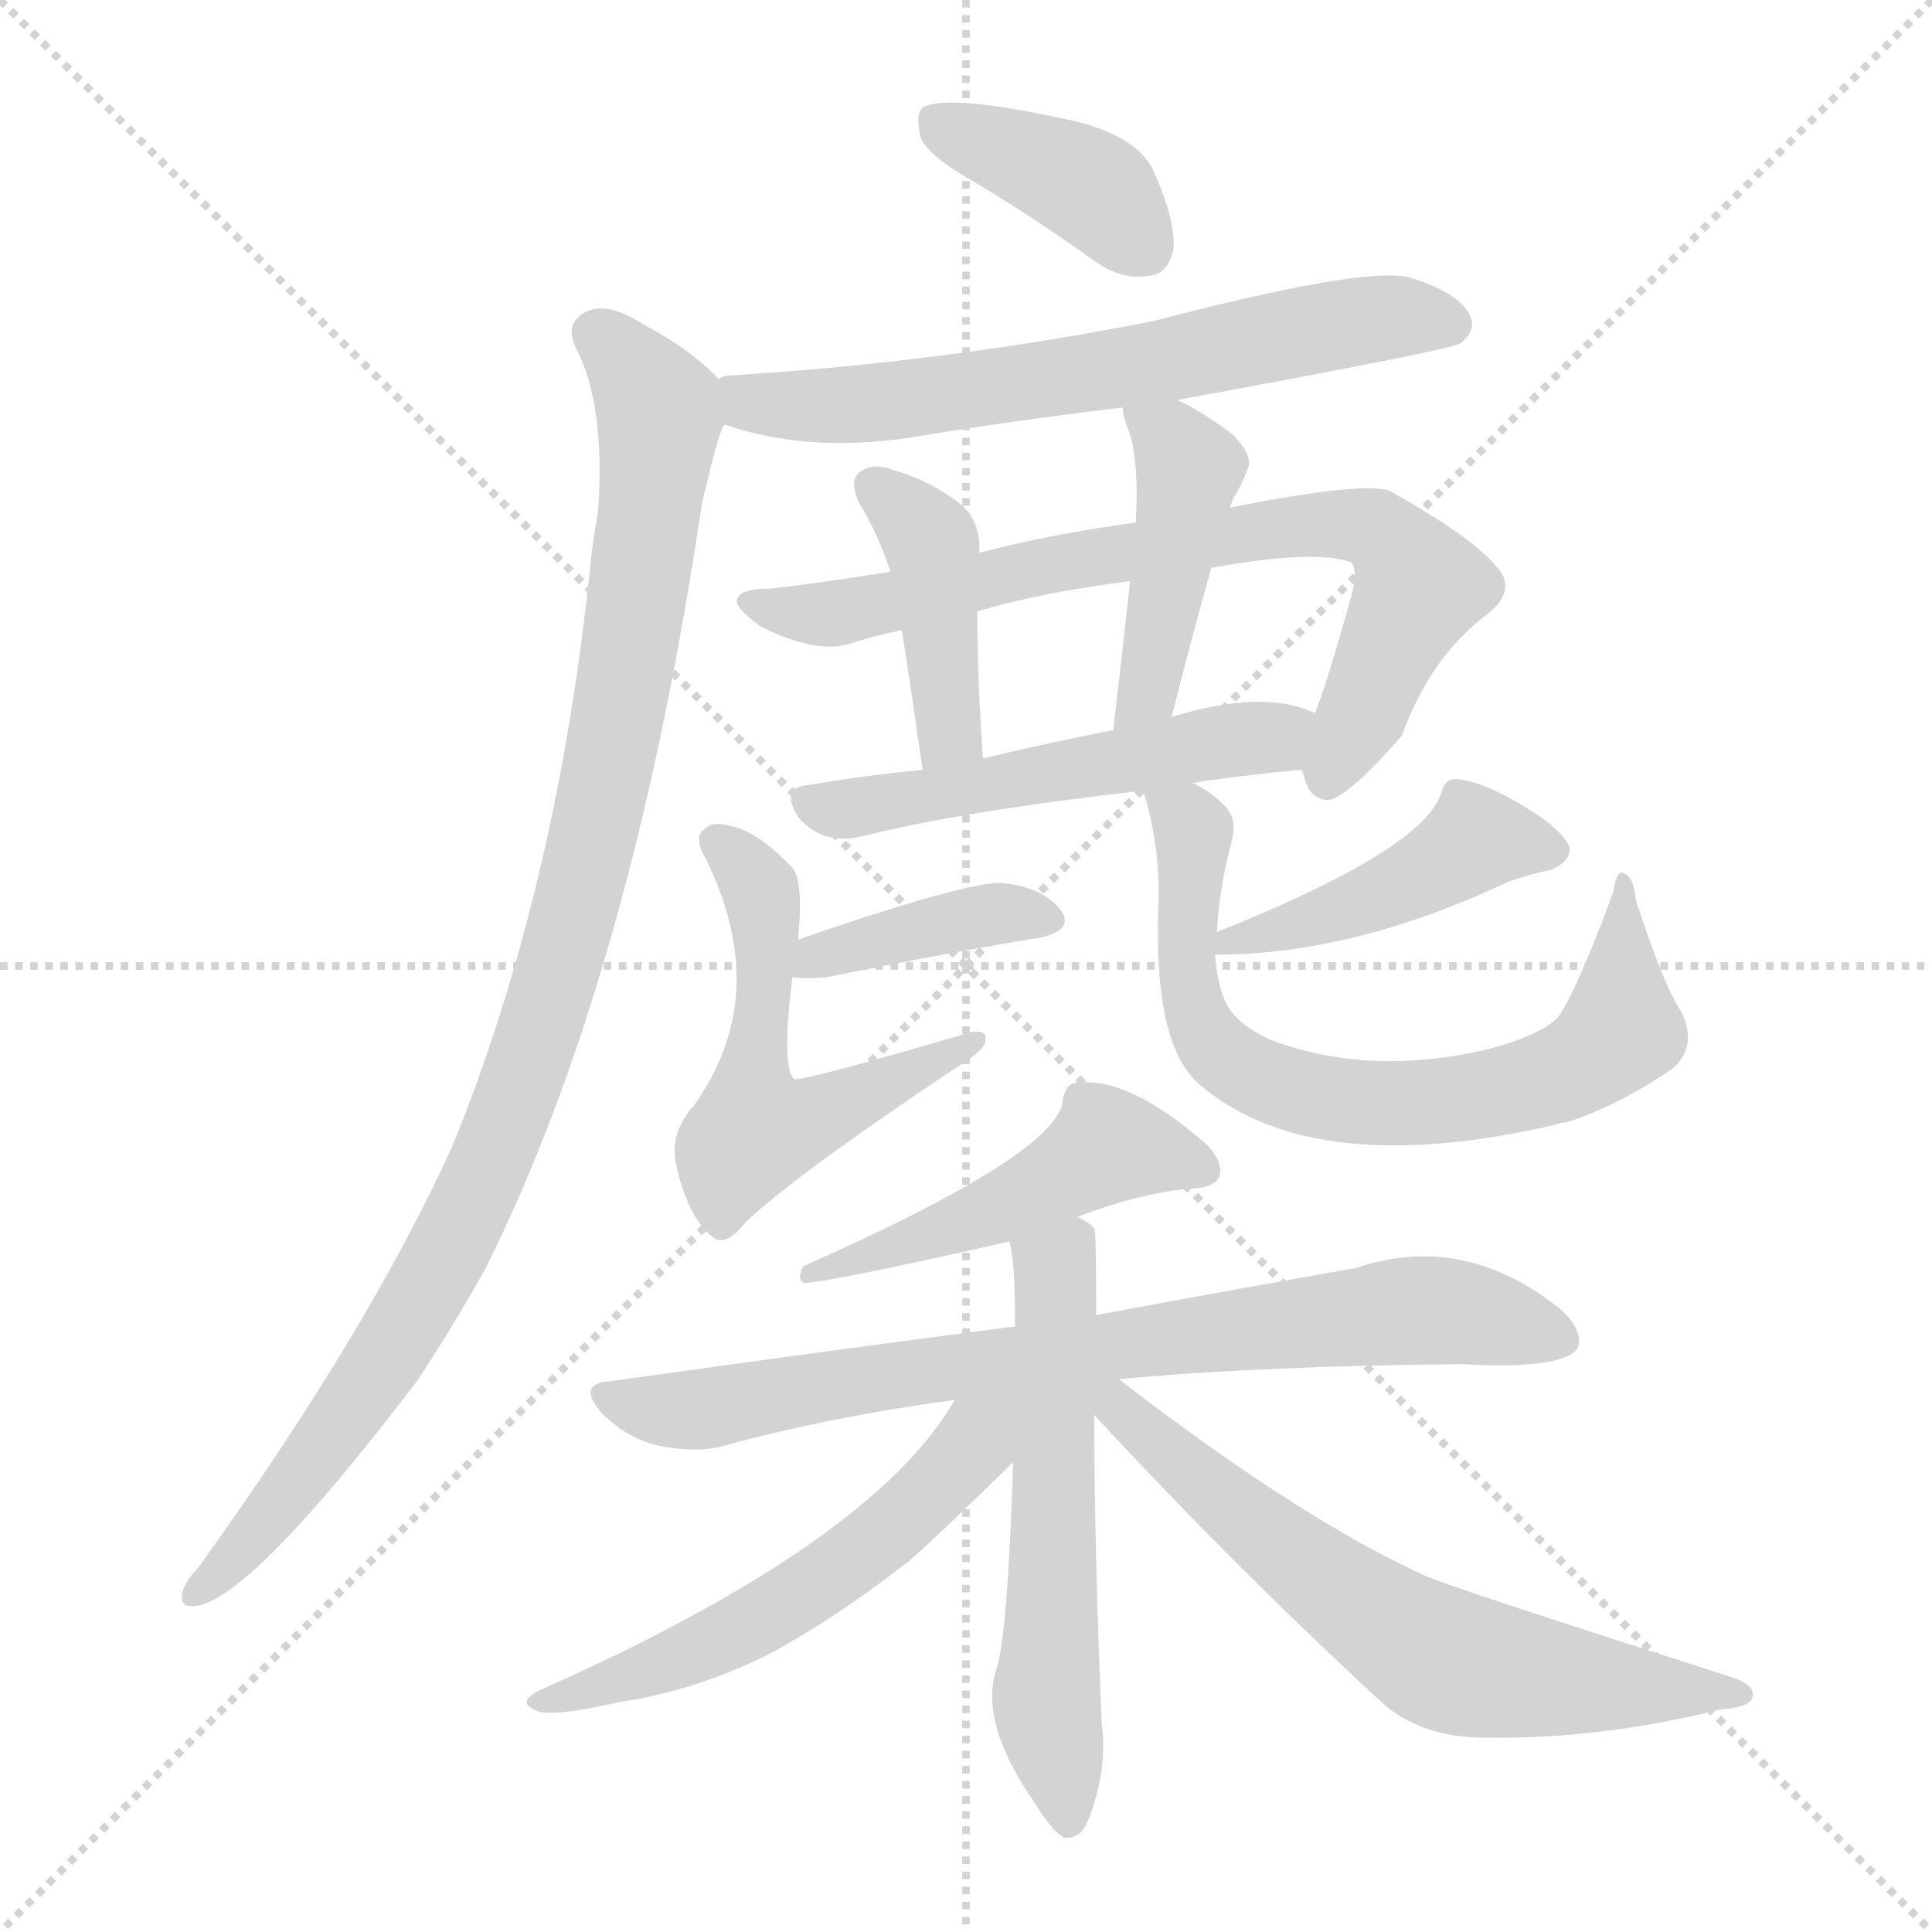 <svg version="1.1" viewBox="0 0 1024 1024" xmlns="http://www.w3.org/2000/svg">
  <g stroke="lightgray" stroke-dasharray="1,1" stroke-width="1" transform="scale(4, 4)">
    <line x1="0" y1="0" x2="256" y2="256"></line>
    <line x1="256" y1="0" x2="0" y2="256"></line>
    <line x1="128" y1="0" x2="128" y2="256"></line>
    <line x1="0" y1="128" x2="256" y2="128"></line>
  </g>
<g transform="scale(1, -1) translate(0, -900)">
   <style type="text/css">
    @keyframes keyframes0 {
      from {
       stroke: blue;
       stroke-dashoffset: 391;
       stroke-width: 128;
       }
       56% {
       animation-timing-function: step-end;
       stroke: blue;
       stroke-dashoffset: 0;
       stroke-width: 128;
       }
       to {
       stroke: black;
       stroke-width: 1024;
       }
       }
       #make-me-a-hanzi-animation-0 {
         animation: keyframes0 0.568s both;
         animation-delay: 0s;
         animation-timing-function: linear;
       }
    @keyframes keyframes1 {
      from {
       stroke: blue;
       stroke-dashoffset: 645;
       stroke-width: 128;
       }
       68% {
       animation-timing-function: step-end;
       stroke: blue;
       stroke-dashoffset: 0;
       stroke-width: 128;
       }
       to {
       stroke: black;
       stroke-width: 1024;
       }
       }
       #make-me-a-hanzi-animation-1 {
         animation: keyframes1 0.775s both;
         animation-delay: 0.568s;
         animation-timing-function: linear;
       }
    @keyframes keyframes2 {
      from {
       stroke: blue;
       stroke-dashoffset: 995;
       stroke-width: 128;
       }
       76% {
       animation-timing-function: step-end;
       stroke: blue;
       stroke-dashoffset: 0;
       stroke-width: 128;
       }
       to {
       stroke: black;
       stroke-width: 1024;
       }
       }
       #make-me-a-hanzi-animation-2 {
         animation: keyframes2 1.06s both;
         animation-delay: 1.343s;
         animation-timing-function: linear;
       }
    @keyframes keyframes3 {
      from {
       stroke: blue;
       stroke-dashoffset: 747;
       stroke-width: 128;
       }
       71% {
       animation-timing-function: step-end;
       stroke: blue;
       stroke-dashoffset: 0;
       stroke-width: 128;
       }
       to {
       stroke: black;
       stroke-width: 1024;
       }
       }
       #make-me-a-hanzi-animation-3 {
         animation: keyframes3 0.858s both;
         animation-delay: 2.403s;
         animation-timing-function: linear;
       }
    @keyframes keyframes4 {
      from {
       stroke: blue;
       stroke-dashoffset: 413;
       stroke-width: 128;
       }
       57% {
       animation-timing-function: step-end;
       stroke: blue;
       stroke-dashoffset: 0;
       stroke-width: 128;
       }
       to {
       stroke: black;
       stroke-width: 1024;
       }
       }
       #make-me-a-hanzi-animation-4 {
         animation: keyframes4 0.586s both;
         animation-delay: 3.261s;
         animation-timing-function: linear;
       }
    @keyframes keyframes5 {
      from {
       stroke: blue;
       stroke-dashoffset: 434;
       stroke-width: 128;
       }
       59% {
       animation-timing-function: step-end;
       stroke: blue;
       stroke-dashoffset: 0;
       stroke-width: 128;
       }
       to {
       stroke: black;
       stroke-width: 1024;
       }
       }
       #make-me-a-hanzi-animation-5 {
         animation: keyframes5 0.603s both;
         animation-delay: 3.847s;
         animation-timing-function: linear;
       }
    @keyframes keyframes6 {
      from {
       stroke: blue;
       stroke-dashoffset: 521;
       stroke-width: 128;
       }
       63% {
       animation-timing-function: step-end;
       stroke: blue;
       stroke-dashoffset: 0;
       stroke-width: 128;
       }
       to {
       stroke: black;
       stroke-width: 1024;
       }
       }
       #make-me-a-hanzi-animation-6 {
         animation: keyframes6 0.674s both;
         animation-delay: 4.45s;
         animation-timing-function: linear;
       }
    @keyframes keyframes7 {
      from {
       stroke: blue;
       stroke-dashoffset: 391;
       stroke-width: 128;
       }
       56% {
       animation-timing-function: step-end;
       stroke: blue;
       stroke-dashoffset: 0;
       stroke-width: 128;
       }
       to {
       stroke: black;
       stroke-width: 1024;
       }
       }
       #make-me-a-hanzi-animation-7 {
         animation: keyframes7 0.568s both;
         animation-delay: 5.124s;
         animation-timing-function: linear;
       }
    @keyframes keyframes8 {
      from {
       stroke: blue;
       stroke-dashoffset: 550;
       stroke-width: 128;
       }
       64% {
       animation-timing-function: step-end;
       stroke: blue;
       stroke-dashoffset: 0;
       stroke-width: 128;
       }
       to {
       stroke: black;
       stroke-width: 1024;
       }
       }
       #make-me-a-hanzi-animation-8 {
         animation: keyframes8 0.698s both;
         animation-delay: 5.692s;
         animation-timing-function: linear;
       }
    @keyframes keyframes9 {
      from {
       stroke: blue;
       stroke-dashoffset: 442;
       stroke-width: 128;
       }
       59% {
       animation-timing-function: step-end;
       stroke: blue;
       stroke-dashoffset: 0;
       stroke-width: 128;
       }
       to {
       stroke: black;
       stroke-width: 1024;
       }
       }
       #make-me-a-hanzi-animation-9 {
         animation: keyframes9 0.61s both;
         animation-delay: 6.39s;
         animation-timing-function: linear;
       }
    @keyframes keyframes10 {
      from {
       stroke: blue;
       stroke-dashoffset: 709;
       stroke-width: 128;
       }
       70% {
       animation-timing-function: step-end;
       stroke: blue;
       stroke-dashoffset: 0;
       stroke-width: 128;
       }
       to {
       stroke: black;
       stroke-width: 1024;
       }
       }
       #make-me-a-hanzi-animation-10 {
         animation: keyframes10 0.827s both;
         animation-delay: 7s;
         animation-timing-function: linear;
       }
    @keyframes keyframes11 {
      from {
       stroke: blue;
       stroke-dashoffset: 488;
       stroke-width: 128;
       }
       61% {
       animation-timing-function: step-end;
       stroke: blue;
       stroke-dashoffset: 0;
       stroke-width: 128;
       }
       to {
       stroke: black;
       stroke-width: 1024;
       }
       }
       #make-me-a-hanzi-animation-11 {
         animation: keyframes11 0.647s both;
         animation-delay: 7.826s;
         animation-timing-function: linear;
       }
    @keyframes keyframes12 {
      from {
       stroke: blue;
       stroke-dashoffset: 769;
       stroke-width: 128;
       }
       71% {
       animation-timing-function: step-end;
       stroke: blue;
       stroke-dashoffset: 0;
       stroke-width: 128;
       }
       to {
       stroke: black;
       stroke-width: 1024;
       }
       }
       #make-me-a-hanzi-animation-12 {
         animation: keyframes12 0.876s both;
         animation-delay: 8.474s;
         animation-timing-function: linear;
       }
    @keyframes keyframes13 {
      from {
       stroke: blue;
       stroke-dashoffset: 571;
       stroke-width: 128;
       }
       65% {
       animation-timing-function: step-end;
       stroke: blue;
       stroke-dashoffset: 0;
       stroke-width: 128;
       }
       to {
       stroke: black;
       stroke-width: 1024;
       }
       }
       #make-me-a-hanzi-animation-13 {
         animation: keyframes13 0.715s both;
         animation-delay: 9.349s;
         animation-timing-function: linear;
       }
    @keyframes keyframes14 {
      from {
       stroke: blue;
       stroke-dashoffset: 550;
       stroke-width: 128;
       }
       64% {
       animation-timing-function: step-end;
       stroke: blue;
       stroke-dashoffset: 0;
       stroke-width: 128;
       }
       to {
       stroke: black;
       stroke-width: 1024;
       }
       }
       #make-me-a-hanzi-animation-14 {
         animation: keyframes14 0.698s both;
         animation-delay: 10.064s;
         animation-timing-function: linear;
       }
    @keyframes keyframes15 {
      from {
       stroke: blue;
       stroke-dashoffset: 642;
       stroke-width: 128;
       }
       68% {
       animation-timing-function: step-end;
       stroke: blue;
       stroke-dashoffset: 0;
       stroke-width: 128;
       }
       to {
       stroke: black;
       stroke-width: 1024;
       }
       }
       #make-me-a-hanzi-animation-15 {
         animation: keyframes15 0.772s both;
         animation-delay: 10.762s;
         animation-timing-function: linear;
       }
</style>
<path d="M 519.0 802.0 Q 549.0 784.0 581.0 761.0 Q 596.0 751.0 610.0 754.0 Q 619.0 755.0 622.0 768.0 Q 623.0 783.0 612.0 808.0 Q 605.0 826.0 573.0 835.0 Q 503.0 851.0 489.0 843.0 Q 485.0 839.0 488.0 827.0 Q 492.0 817.0 519.0 802.0 Z" fill="lightgray"></path> 
<path d="M 624.0 688.0 Q 771.0 715.0 774.0 718.0 Q 783.0 725.0 779.0 733.0 Q 773.0 745.0 747.0 753.0 Q 723.0 759.0 612.0 730.0 Q 501.0 708.0 387.0 701.0 Q 383.0 701.0 381.0 699.0 C 352.0 693.0 355.0 684.0 384.0 675.0 Q 427.0 660.0 482.0 668.0 Q 536.0 677.0 595.0 684.0 L 624.0 688.0 Z" fill="lightgray"></path> 
<path d="M 381.0 699.0 Q 366.0 715.0 341.0 728.0 Q 323.0 740.0 311.0 735.0 Q 299.0 729.0 305.0 716.0 Q 321.0 686.0 317.0 629.0 Q 314.0 613.0 312.0 592.0 Q 294.0 426.0 240.0 293.0 Q 195.0 194.0 105.0 69.0 Q 99.0 63.0 97.0 57.0 Q 94.0 47.0 105.0 49.0 Q 135.0 55.0 221.0 168.0 Q 239.0 195.0 257.0 227.0 Q 335.0 383.0 372.0 633.0 Q 381.0 672.0 384.0 675.0 C 389.0 692.0 389.0 692.0 381.0 699.0 Z" fill="lightgray"></path> 
<path d="M 690.0 492.0 Q 690.0 491.0 691.0 489.0 Q 694.0 476.0 704.0 476.0 Q 714.0 477.0 743.0 510.0 Q 758.0 552.0 789.0 575.0 Q 805.0 588.0 792.0 601.0 Q 779.0 616.0 738.0 639.0 Q 728.0 646.0 652.0 631.0 L 602.0 623.0 Q 557.0 617.0 519.0 607.0 L 472.0 597.0 Q 435.0 591.0 408.0 588.0 Q 393.0 588.0 391.0 583.0 Q 388.0 579.0 403.0 568.0 Q 433.0 553.0 451.0 559.0 Q 463.0 563.0 478.0 566.0 L 518.0 576.0 Q 552.0 586.0 599.0 592.0 L 642.0 599.0 Q 697.0 609.0 716.0 602.0 Q 720.0 598.0 716.0 583.0 Q 703.0 537.0 697.0 522.0 C 688.0 496.0 688.0 496.0 690.0 492.0 Z" fill="lightgray"></path> 
<path d="M 519.0 607.0 Q 520.0 623.0 510.0 632.0 Q 494.0 645.0 473.0 651.0 Q 463.0 655.0 456.0 650.0 Q 450.0 646.0 455.0 634.0 Q 465.0 618.0 472.0 597.0 L 478.0 566.0 Q 482.0 541.0 489.0 492.0 C 493.0 462.0 523.0 468.0 521.0 498.0 Q 518.0 540.0 518.0 576.0 L 519.0 607.0 Z" fill="lightgray"></path> 
<path d="M 652.0 631.0 Q 653.0 635.0 655.0 638.0 Q 659.0 645.0 661.0 651.0 Q 665.0 658.0 653.0 670.0 Q 637.0 682.0 624.0 688.0 C 597.0 701.0 591.0 704.0 595.0 684.0 Q 595.0 681.0 597.0 675.0 Q 604.0 659.0 602.0 623.0 L 599.0 592.0 Q 595.0 555.0 590.0 513.0 C 586.0 483.0 614.0 491.0 621.0 520.0 Q 631.0 560.0 642.0 599.0 L 652.0 631.0 Z" fill="lightgray"></path> 
<path d="M 632.0 485.0 Q 657.0 489.0 690.0 492.0 C 720.0 495.0 725.0 511.0 697.0 522.0 Q 670.0 535.0 621.0 520.0 L 590.0 513.0 Q 554.0 506.0 521.0 498.0 L 489.0 492.0 Q 458.0 489.0 429.0 484.0 Q 413.0 483.0 423.0 467.0 Q 429.0 460.0 437.0 457.0 Q 447.0 454.0 458.0 457.0 Q 510.0 470.0 606.0 481.0 L 632.0 485.0 Z" fill="lightgray"></path> 
<path d="M 420.0 382.0 Q 426.0 381.0 438.0 382.0 Q 502.0 395.0 551.0 403.0 Q 570.0 407.0 562.0 418.0 Q 552.0 430.0 531.0 432.0 Q 513.0 433.0 423.0 402.0 C 395.0 392.0 390.0 385.0 420.0 382.0 Z" fill="lightgray"></path> 
<path d="M 423.0 402.0 Q 426.0 433.0 420.0 440.0 Q 402.0 459.0 388.0 462.0 Q 378.0 465.0 374.0 461.0 Q 367.0 457.0 374.0 445.0 Q 410.0 372.0 367.0 313.0 Q 366.0 313.0 366.0 312.0 Q 354.0 297.0 359.0 280.0 Q 365.0 255.0 377.0 245.0 Q 384.0 238.0 395.0 252.0 Q 420.0 276.0 505.0 333.0 Q 520.0 342.0 522.0 347.0 Q 525.0 357.0 508.0 351.0 Q 426.0 327.0 421.0 328.0 Q 414.0 334.0 420.0 382.0 L 423.0 402.0 Z" fill="lightgray"></path> 
<path d="M 644.0 394.0 Q 717.0 394.0 798.0 432.0 Q 808.0 436.0 822.0 439.0 Q 832.0 443.0 832.0 450.0 Q 831.0 456.0 818.0 466.0 Q 790.0 485.0 773.0 487.0 Q 766.0 488.0 764.0 480.0 Q 755.0 450.0 645.0 406.0 C 617.0 395.0 614.0 394.0 644.0 394.0 Z" fill="lightgray"></path> 
<path d="M 891.0 364.0 Q 882.0 377.0 867.0 423.0 Q 866.0 435.0 861.0 437.0 Q 857.0 440.0 855.0 427.0 Q 837.0 378.0 826.0 361.0 Q 816.0 351.0 789.0 344.0 Q 726.0 329.0 673.0 349.0 Q 654.0 358.0 649.0 370.0 Q 645.0 380.0 644.0 394.0 L 645.0 406.0 Q 646.0 428.0 653.0 455.0 Q 656.0 467.0 648.0 474.0 Q 641.0 481.0 632.0 485.0 C 607.0 501.0 600.0 505.0 606.0 481.0 Q 606.0 480.0 608.0 474.0 Q 615.0 447.0 614.0 421.0 Q 611.0 346.0 636.0 325.0 Q 696.0 274.0 825.0 304.0 Q 826.0 305.0 830.0 305.0 Q 858.0 314.0 887.0 334.0 Q 900.0 346.0 891.0 364.0 Z" fill="lightgray"></path> 
<path d="M 571.0 255.0 Q 602.0 267.0 630.0 270.0 Q 643.0 270.0 646.0 276.0 Q 649.0 283.0 640.0 293.0 Q 598.0 330.0 570.0 326.0 Q 564.0 325.0 563.0 315.0 Q 557.0 287.0 426.0 229.0 Q 422.0 222.0 426.0 220.0 Q 438.0 220.0 535.0 242.0 L 571.0 255.0 Z" fill="lightgray"></path> 
<path d="M 593.0 169.0 Q 668.0 176.0 775.0 177.0 Q 827.0 174.0 836.0 185.0 Q 840.0 195.0 826.0 207.0 Q 775.0 247.0 719.0 228.0 Q 662.0 218.0 581.0 203.0 L 538.0 197.0 Q 438.0 184.0 324.0 168.0 Q 305.0 167.0 319.0 151.0 Q 332.0 138.0 348.0 134.0 Q 367.0 130.0 381.0 133.0 Q 439.0 149.0 506.0 158.0 L 593.0 169.0 Z" fill="lightgray"></path> 
<path d="M 581.0 203.0 Q 581.0 248.0 580.0 249.0 Q 576.0 253.0 571.0 255.0 C 546.0 272.0 530.0 272.0 535.0 242.0 Q 538.0 233.0 538.0 197.0 L 537.0 125.0 Q 534.0 32.0 528.0 15.0 Q 519.0 -13.0 548.0 -55.0 Q 558.0 -71.0 564.0 -74.0 Q 573.0 -75.0 577.0 -64.0 Q 587.0 -39.0 584.0 -14.0 Q 580.0 76.0 580.0 150.0 L 581.0 203.0 Z" fill="lightgray"></path> 
<path d="M 506.0 158.0 Q 463.0 83.0 288.0 5.0 Q 272.0 -2.0 285.0 -7.0 Q 294.0 -10.0 329.0 -2.0 Q 369.0 4.0 407.0 23.0 Q 441.0 41.0 481.0 72.0 Q 493.0 82.0 537.0 125.0 C 574.0 161.0 529.0 196.0 506.0 158.0 Z" fill="lightgray"></path> 
<path d="M 580.0 150.0 Q 653.0 71.0 732.0 -2.0 Q 753.0 -21.0 787.0 -21.0 Q 848.0 -22.0 912.0 -6.0 Q 928.0 -5.0 929.0 1.0 Q 930.0 7.0 918.0 11.0 Q 765.0 60.0 755.0 65.0 Q 689.0 95.0 593.0 169.0 C 569.0 187.0 560.0 172.0 580.0 150.0 Z" fill="lightgray"></path> 
      <clipPath id="make-me-a-hanzi-clip-0">
      <path d="M 519.0 802.0 Q 549.0 784.0 581.0 761.0 Q 596.0 751.0 610.0 754.0 Q 619.0 755.0 622.0 768.0 Q 623.0 783.0 612.0 808.0 Q 605.0 826.0 573.0 835.0 Q 503.0 851.0 489.0 843.0 Q 485.0 839.0 488.0 827.0 Q 492.0 817.0 519.0 802.0 Z" fill="lightgray"></path>
      </clipPath>
      <path clip-path="url(#make-me-a-hanzi-clip-0)" d="M 494.0 838.0 L 572.0 804.0 L 607.0 769.0 " fill="none" id="make-me-a-hanzi-animation-0" stroke-dasharray="263 526" stroke-linecap="round"></path>

      <clipPath id="make-me-a-hanzi-clip-1">
      <path d="M 624.0 688.0 Q 771.0 715.0 774.0 718.0 Q 783.0 725.0 779.0 733.0 Q 773.0 745.0 747.0 753.0 Q 723.0 759.0 612.0 730.0 Q 501.0 708.0 387.0 701.0 Q 383.0 701.0 381.0 699.0 C 352.0 693.0 355.0 684.0 384.0 675.0 Q 427.0 660.0 482.0 668.0 Q 536.0 677.0 595.0 684.0 L 624.0 688.0 Z" fill="lightgray"></path>
      </clipPath>
      <path clip-path="url(#make-me-a-hanzi-clip-1)" d="M 386.0 694.0 L 406.0 685.0 L 472.0 687.0 L 634.0 711.0 L 718.0 730.0 L 769.0 728.0 " fill="none" id="make-me-a-hanzi-animation-1" stroke-dasharray="517 1034" stroke-linecap="round"></path>

      <clipPath id="make-me-a-hanzi-clip-2">
      <path d="M 381.0 699.0 Q 366.0 715.0 341.0 728.0 Q 323.0 740.0 311.0 735.0 Q 299.0 729.0 305.0 716.0 Q 321.0 686.0 317.0 629.0 Q 314.0 613.0 312.0 592.0 Q 294.0 426.0 240.0 293.0 Q 195.0 194.0 105.0 69.0 Q 99.0 63.0 97.0 57.0 Q 94.0 47.0 105.0 49.0 Q 135.0 55.0 221.0 168.0 Q 239.0 195.0 257.0 227.0 Q 335.0 383.0 372.0 633.0 Q 381.0 672.0 384.0 675.0 C 389.0 692.0 389.0 692.0 381.0 699.0 Z" fill="lightgray"></path>
      </clipPath>
      <path clip-path="url(#make-me-a-hanzi-clip-2)" d="M 316.0 723.0 L 348.0 685.0 L 348.0 651.0 L 319.0 474.0 L 287.0 355.0 L 257.0 278.0 L 199.0 169.0 L 139.0 91.0 L 105.0 57.0 " fill="none" id="make-me-a-hanzi-animation-2" stroke-dasharray="867 1734" stroke-linecap="round"></path>

      <clipPath id="make-me-a-hanzi-clip-3">
      <path d="M 690.0 492.0 Q 690.0 491.0 691.0 489.0 Q 694.0 476.0 704.0 476.0 Q 714.0 477.0 743.0 510.0 Q 758.0 552.0 789.0 575.0 Q 805.0 588.0 792.0 601.0 Q 779.0 616.0 738.0 639.0 Q 728.0 646.0 652.0 631.0 L 602.0 623.0 Q 557.0 617.0 519.0 607.0 L 472.0 597.0 Q 435.0 591.0 408.0 588.0 Q 393.0 588.0 391.0 583.0 Q 388.0 579.0 403.0 568.0 Q 433.0 553.0 451.0 559.0 Q 463.0 563.0 478.0 566.0 L 518.0 576.0 Q 552.0 586.0 599.0 592.0 L 642.0 599.0 Q 697.0 609.0 716.0 602.0 Q 720.0 598.0 716.0 583.0 Q 703.0 537.0 697.0 522.0 C 688.0 496.0 688.0 496.0 690.0 492.0 Z" fill="lightgray"></path>
      </clipPath>
      <path clip-path="url(#make-me-a-hanzi-clip-3)" d="M 396.0 581.0 L 437.0 574.0 L 666.0 620.0 L 729.0 620.0 L 752.0 590.0 L 703.0 486.0 " fill="none" id="make-me-a-hanzi-animation-3" stroke-dasharray="619 1238" stroke-linecap="round"></path>

      <clipPath id="make-me-a-hanzi-clip-4">
      <path d="M 519.0 607.0 Q 520.0 623.0 510.0 632.0 Q 494.0 645.0 473.0 651.0 Q 463.0 655.0 456.0 650.0 Q 450.0 646.0 455.0 634.0 Q 465.0 618.0 472.0 597.0 L 478.0 566.0 Q 482.0 541.0 489.0 492.0 C 493.0 462.0 523.0 468.0 521.0 498.0 Q 518.0 540.0 518.0 576.0 L 519.0 607.0 Z" fill="lightgray"></path>
      </clipPath>
      <path clip-path="url(#make-me-a-hanzi-clip-4)" d="M 463.0 642.0 L 494.0 611.0 L 502.0 510.0 L 493.0 502.0 " fill="none" id="make-me-a-hanzi-animation-4" stroke-dasharray="285 570" stroke-linecap="round"></path>

      <clipPath id="make-me-a-hanzi-clip-5">
      <path d="M 652.0 631.0 Q 653.0 635.0 655.0 638.0 Q 659.0 645.0 661.0 651.0 Q 665.0 658.0 653.0 670.0 Q 637.0 682.0 624.0 688.0 C 597.0 701.0 591.0 704.0 595.0 684.0 Q 595.0 681.0 597.0 675.0 Q 604.0 659.0 602.0 623.0 L 599.0 592.0 Q 595.0 555.0 590.0 513.0 C 586.0 483.0 614.0 491.0 621.0 520.0 Q 631.0 560.0 642.0 599.0 L 652.0 631.0 Z" fill="lightgray"></path>
      </clipPath>
      <path clip-path="url(#make-me-a-hanzi-clip-5)" d="M 603.0 681.0 L 620.0 669.0 L 630.0 652.0 L 611.0 544.0 L 596.0 521.0 " fill="none" id="make-me-a-hanzi-animation-5" stroke-dasharray="306 612" stroke-linecap="round"></path>

      <clipPath id="make-me-a-hanzi-clip-6">
      <path d="M 632.0 485.0 Q 657.0 489.0 690.0 492.0 C 720.0 495.0 725.0 511.0 697.0 522.0 Q 670.0 535.0 621.0 520.0 L 590.0 513.0 Q 554.0 506.0 521.0 498.0 L 489.0 492.0 Q 458.0 489.0 429.0 484.0 Q 413.0 483.0 423.0 467.0 Q 429.0 460.0 437.0 457.0 Q 447.0 454.0 458.0 457.0 Q 510.0 470.0 606.0 481.0 L 632.0 485.0 Z" fill="lightgray"></path>
      </clipPath>
      <path clip-path="url(#make-me-a-hanzi-clip-6)" d="M 428.0 475.0 L 444.0 471.0 L 512.0 481.0 L 675.0 509.0 L 688.0 516.0 " fill="none" id="make-me-a-hanzi-animation-6" stroke-dasharray="393 786" stroke-linecap="round"></path>

      <clipPath id="make-me-a-hanzi-clip-7">
      <path d="M 420.0 382.0 Q 426.0 381.0 438.0 382.0 Q 502.0 395.0 551.0 403.0 Q 570.0 407.0 562.0 418.0 Q 552.0 430.0 531.0 432.0 Q 513.0 433.0 423.0 402.0 C 395.0 392.0 390.0 385.0 420.0 382.0 Z" fill="lightgray"></path>
      </clipPath>
      <path clip-path="url(#make-me-a-hanzi-clip-7)" d="M 424.0 387.0 L 435.0 395.0 L 492.0 409.0 L 535.0 416.0 L 554.0 412.0 " fill="none" id="make-me-a-hanzi-animation-7" stroke-dasharray="263 526" stroke-linecap="round"></path>

      <clipPath id="make-me-a-hanzi-clip-8">
      <path d="M 423.0 402.0 Q 426.0 433.0 420.0 440.0 Q 402.0 459.0 388.0 462.0 Q 378.0 465.0 374.0 461.0 Q 367.0 457.0 374.0 445.0 Q 410.0 372.0 367.0 313.0 Q 366.0 313.0 366.0 312.0 Q 354.0 297.0 359.0 280.0 Q 365.0 255.0 377.0 245.0 Q 384.0 238.0 395.0 252.0 Q 420.0 276.0 505.0 333.0 Q 520.0 342.0 522.0 347.0 Q 525.0 357.0 508.0 351.0 Q 426.0 327.0 421.0 328.0 Q 414.0 334.0 420.0 382.0 L 423.0 402.0 Z" fill="lightgray"></path>
      </clipPath>
      <path clip-path="url(#make-me-a-hanzi-clip-8)" d="M 381.0 453.0 L 404.0 425.0 L 406.0 373.0 L 399.0 301.0 L 437.0 309.0 L 475.0 331.0 L 492.0 333.0 L 496.0 344.0 L 508.0 342.0 L 515.0 348.0 " fill="none" id="make-me-a-hanzi-animation-8" stroke-dasharray="422 844" stroke-linecap="round"></path>

      <clipPath id="make-me-a-hanzi-clip-9">
      <path d="M 644.0 394.0 Q 717.0 394.0 798.0 432.0 Q 808.0 436.0 822.0 439.0 Q 832.0 443.0 832.0 450.0 Q 831.0 456.0 818.0 466.0 Q 790.0 485.0 773.0 487.0 Q 766.0 488.0 764.0 480.0 Q 755.0 450.0 645.0 406.0 C 617.0 395.0 614.0 394.0 644.0 394.0 Z" fill="lightgray"></path>
      </clipPath>
      <path clip-path="url(#make-me-a-hanzi-clip-9)" d="M 822.0 449.0 L 782.0 455.0 L 737.0 428.0 L 694.0 411.0 L 658.0 407.0 L 651.0 399.0 " fill="none" id="make-me-a-hanzi-animation-9" stroke-dasharray="314 628" stroke-linecap="round"></path>

      <clipPath id="make-me-a-hanzi-clip-10">
      <path d="M 891.0 364.0 Q 882.0 377.0 867.0 423.0 Q 866.0 435.0 861.0 437.0 Q 857.0 440.0 855.0 427.0 Q 837.0 378.0 826.0 361.0 Q 816.0 351.0 789.0 344.0 Q 726.0 329.0 673.0 349.0 Q 654.0 358.0 649.0 370.0 Q 645.0 380.0 644.0 394.0 L 645.0 406.0 Q 646.0 428.0 653.0 455.0 Q 656.0 467.0 648.0 474.0 Q 641.0 481.0 632.0 485.0 C 607.0 501.0 600.0 505.0 606.0 481.0 Q 606.0 480.0 608.0 474.0 Q 615.0 447.0 614.0 421.0 Q 611.0 346.0 636.0 325.0 Q 696.0 274.0 825.0 304.0 Q 826.0 305.0 830.0 305.0 Q 858.0 314.0 887.0 334.0 Q 900.0 346.0 891.0 364.0 Z" fill="lightgray"></path>
      </clipPath>
      <path clip-path="url(#make-me-a-hanzi-clip-10)" d="M 613.0 479.0 L 628.0 467.0 L 633.0 453.0 L 628.0 392.0 L 633.0 363.0 L 643.0 346.0 L 662.0 331.0 L 696.0 319.0 L 772.0 317.0 L 810.0 324.0 L 840.0 337.0 L 859.0 354.0 L 862.0 429.0 " fill="none" id="make-me-a-hanzi-animation-10" stroke-dasharray="581 1162" stroke-linecap="round"></path>

      <clipPath id="make-me-a-hanzi-clip-11">
      <path d="M 571.0 255.0 Q 602.0 267.0 630.0 270.0 Q 643.0 270.0 646.0 276.0 Q 649.0 283.0 640.0 293.0 Q 598.0 330.0 570.0 326.0 Q 564.0 325.0 563.0 315.0 Q 557.0 287.0 426.0 229.0 Q 422.0 222.0 426.0 220.0 Q 438.0 220.0 535.0 242.0 L 571.0 255.0 Z" fill="lightgray"></path>
      </clipPath>
      <path clip-path="url(#make-me-a-hanzi-clip-11)" d="M 638.0 280.0 L 587.0 292.0 L 519.0 253.0 L 483.0 245.0 L 475.0 238.0 L 462.0 239.0 L 458.0 233.0 L 437.0 234.0 L 428.0 225.0 " fill="none" id="make-me-a-hanzi-animation-11" stroke-dasharray="360 720" stroke-linecap="round"></path>

      <clipPath id="make-me-a-hanzi-clip-12">
      <path d="M 593.0 169.0 Q 668.0 176.0 775.0 177.0 Q 827.0 174.0 836.0 185.0 Q 840.0 195.0 826.0 207.0 Q 775.0 247.0 719.0 228.0 Q 662.0 218.0 581.0 203.0 L 538.0 197.0 Q 438.0 184.0 324.0 168.0 Q 305.0 167.0 319.0 151.0 Q 332.0 138.0 348.0 134.0 Q 367.0 130.0 381.0 133.0 Q 439.0 149.0 506.0 158.0 L 593.0 169.0 Z" fill="lightgray"></path>
      </clipPath>
      <path clip-path="url(#make-me-a-hanzi-clip-12)" d="M 321.0 160.0 L 373.0 153.0 L 474.0 172.0 L 757.0 206.0 L 828.0 190.0 " fill="none" id="make-me-a-hanzi-animation-12" stroke-dasharray="641 1282" stroke-linecap="round"></path>

      <clipPath id="make-me-a-hanzi-clip-13">
      <path d="M 581.0 203.0 Q 581.0 248.0 580.0 249.0 Q 576.0 253.0 571.0 255.0 C 546.0 272.0 530.0 272.0 535.0 242.0 Q 538.0 233.0 538.0 197.0 L 537.0 125.0 Q 534.0 32.0 528.0 15.0 Q 519.0 -13.0 548.0 -55.0 Q 558.0 -71.0 564.0 -74.0 Q 573.0 -75.0 577.0 -64.0 Q 587.0 -39.0 584.0 -14.0 Q 580.0 76.0 580.0 150.0 L 581.0 203.0 Z" fill="lightgray"></path>
      </clipPath>
      <path clip-path="url(#make-me-a-hanzi-clip-13)" d="M 571.0 245.0 L 558.0 227.0 L 555.0 -1.0 L 566.0 -65.0 " fill="none" id="make-me-a-hanzi-animation-13" stroke-dasharray="443 886" stroke-linecap="round"></path>

      <clipPath id="make-me-a-hanzi-clip-14">
      <path d="M 506.0 158.0 Q 463.0 83.0 288.0 5.0 Q 272.0 -2.0 285.0 -7.0 Q 294.0 -10.0 329.0 -2.0 Q 369.0 4.0 407.0 23.0 Q 441.0 41.0 481.0 72.0 Q 493.0 82.0 537.0 125.0 C 574.0 161.0 529.0 196.0 506.0 158.0 Z" fill="lightgray"></path>
      </clipPath>
      <path clip-path="url(#make-me-a-hanzi-clip-14)" d="M 530.0 156.0 L 501.0 116.0 L 451.0 72.0 L 370.0 25.0 L 290.0 -2.0 " fill="none" id="make-me-a-hanzi-animation-14" stroke-dasharray="422 844" stroke-linecap="round"></path>

      <clipPath id="make-me-a-hanzi-clip-15">
      <path d="M 580.0 150.0 Q 653.0 71.0 732.0 -2.0 Q 753.0 -21.0 787.0 -21.0 Q 848.0 -22.0 912.0 -6.0 Q 928.0 -5.0 929.0 1.0 Q 930.0 7.0 918.0 11.0 Q 765.0 60.0 755.0 65.0 Q 689.0 95.0 593.0 169.0 C 569.0 187.0 560.0 172.0 580.0 150.0 Z" fill="lightgray"></path>
      </clipPath>
      <path clip-path="url(#make-me-a-hanzi-clip-15)" d="M 587.0 163.0 L 663.0 92.0 L 759.0 23.0 L 838.0 8.0 L 921.0 4.0 " fill="none" id="make-me-a-hanzi-animation-15" stroke-dasharray="514 1028" stroke-linecap="round"></path>

</g>
</svg>
